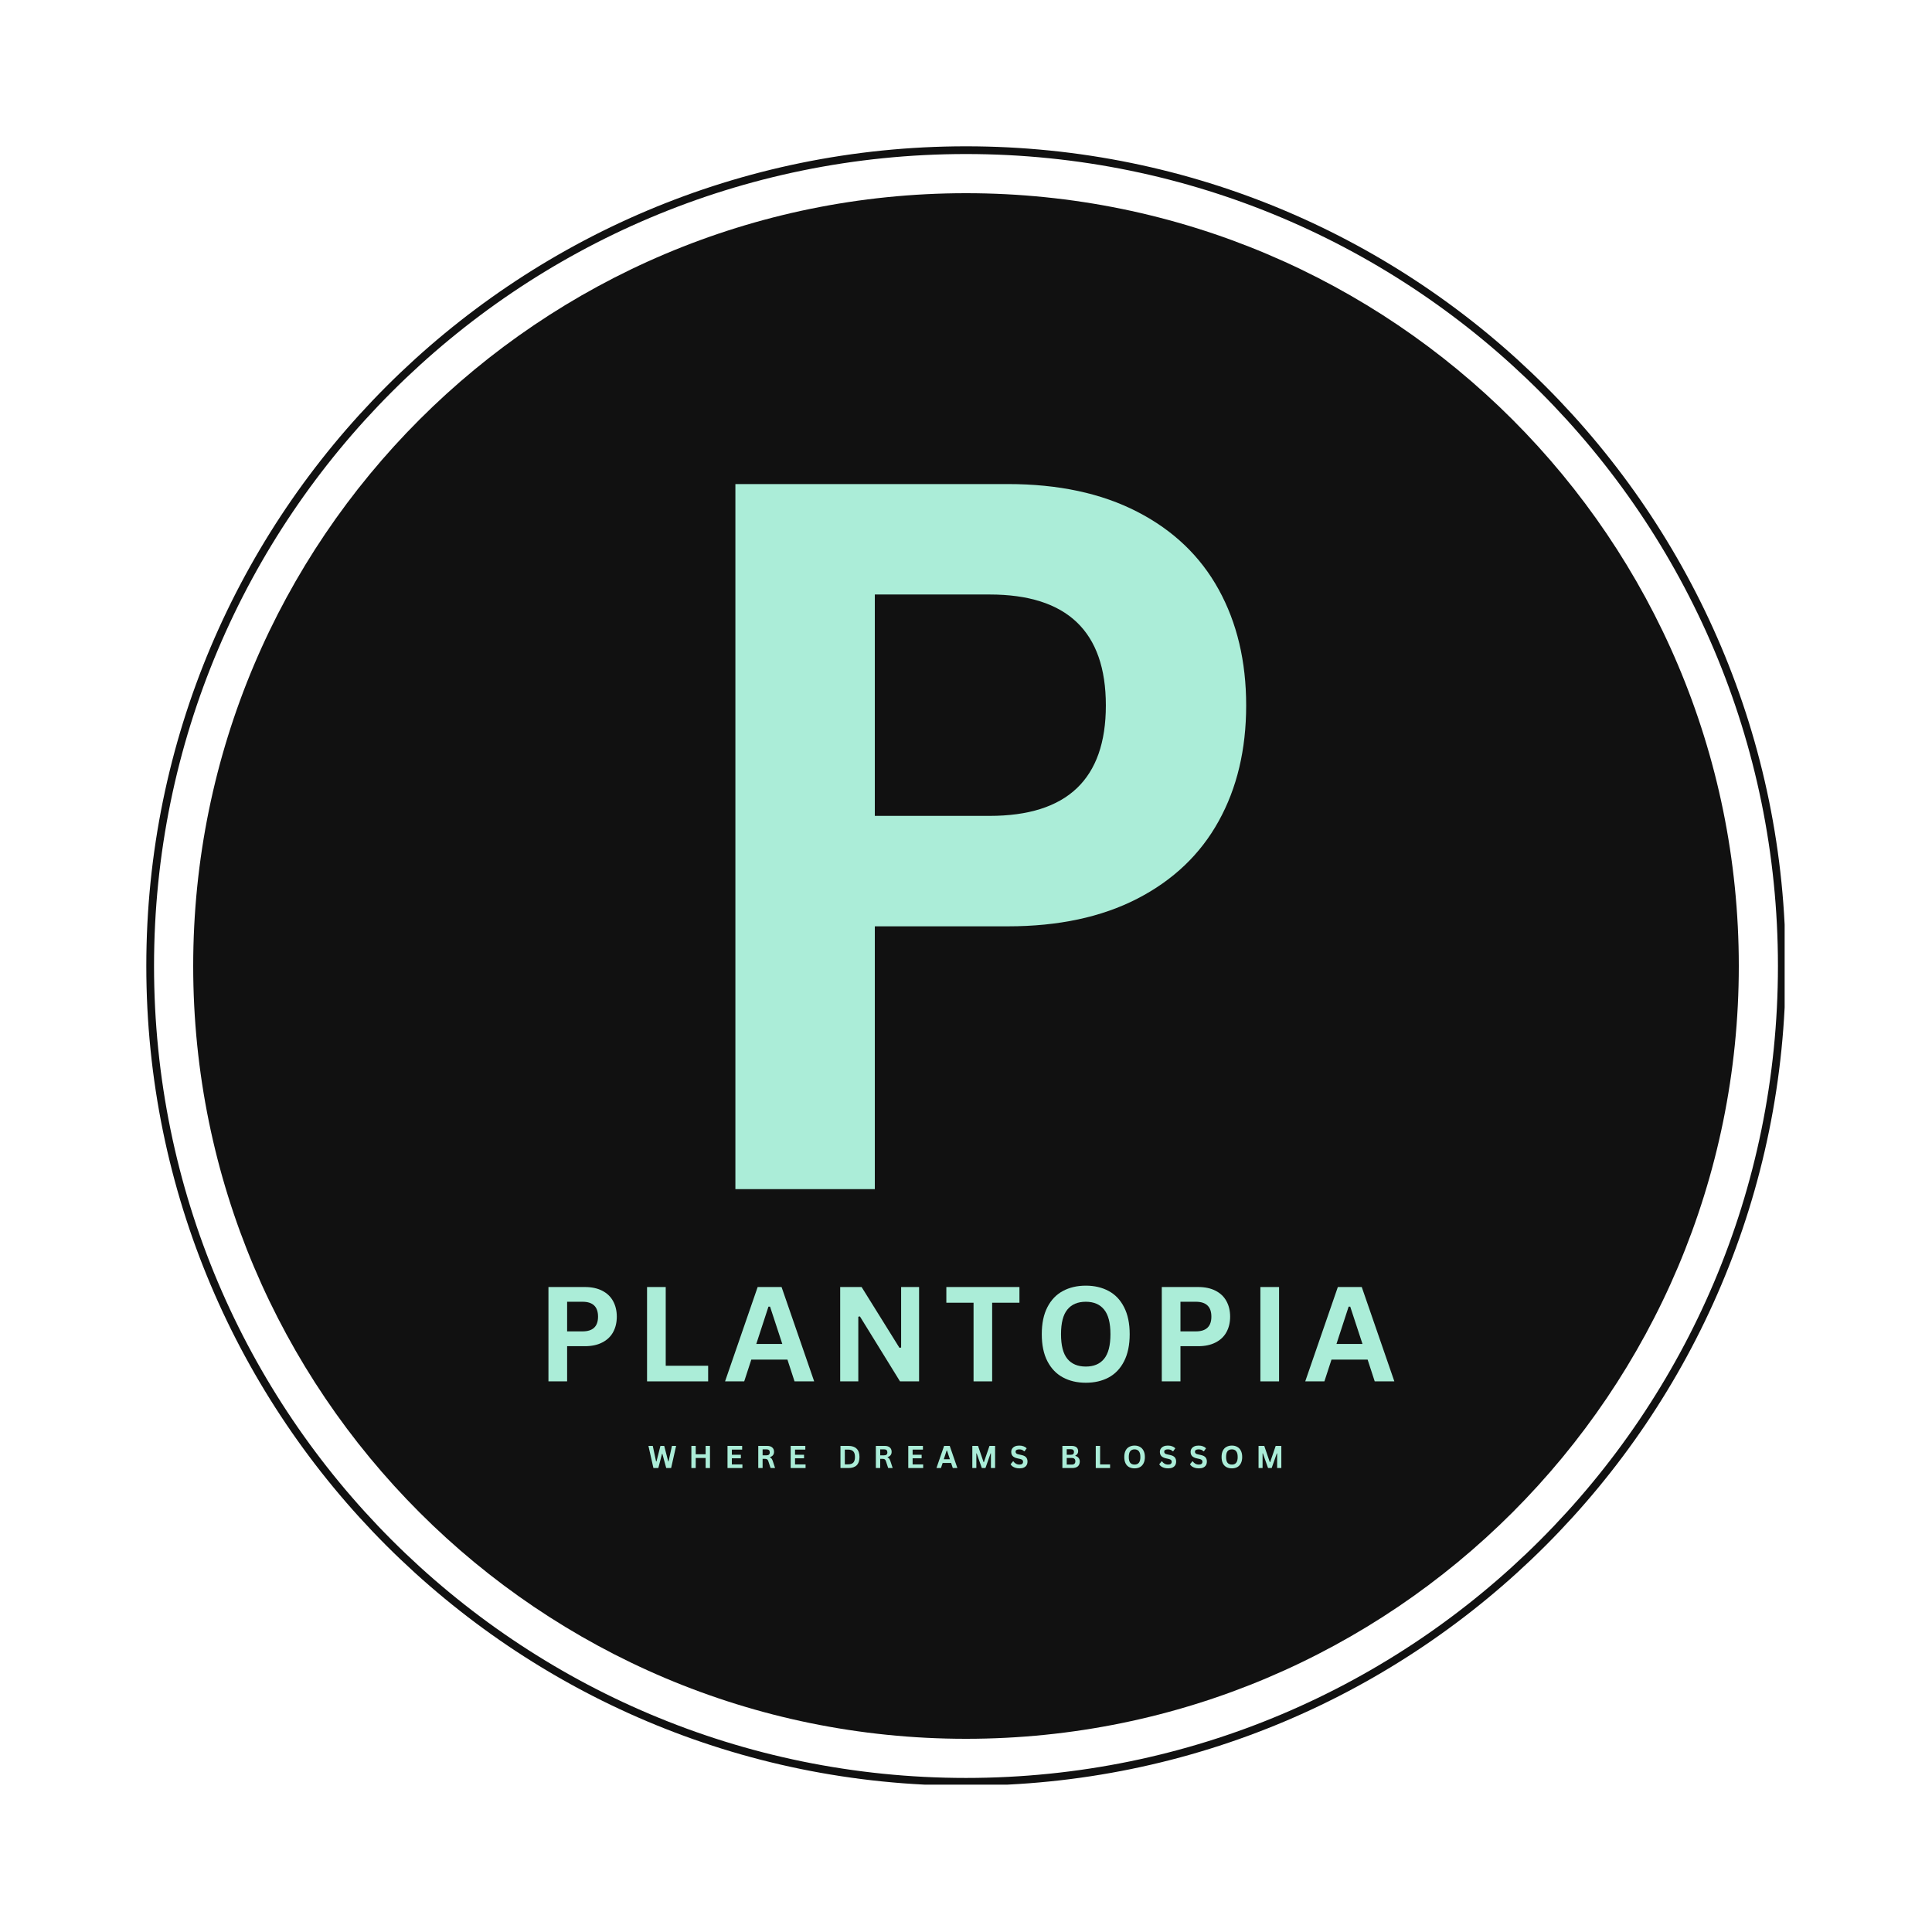 <svg xmlns="http://www.w3.org/2000/svg" xmlns:xlink="http://www.w3.org/1999/xlink" width="500" zoomAndPan="magnify" viewBox="0 0 375 375" height="500" preserveAspectRatio="xMidYMid meet" version="1.0"><defs><g/><clipPath id="0fe6b330a0"><path d="M 28.398 28.398 L 346.398 28.398 L 346.398 346.398 L 28.398 346.398 Z M 28.398 28.398 " clip-rule="nonzero"/></clipPath><clipPath id="2217701d82"><path d="M 187.5 28.398 C 99.629 28.398 28.398 99.629 28.398 187.5 C 28.398 275.367 99.629 346.598 187.5 346.598 C 275.367 346.598 346.598 275.367 346.598 187.5 C 346.598 99.629 275.367 28.398 187.5 28.398 Z M 187.5 28.398 " clip-rule="nonzero"/></clipPath><clipPath id="ae3d327eeb"><path d="M 37.5 37.5 L 337.5 37.5 L 337.5 337.5 L 37.5 337.5 Z M 37.5 37.5 " clip-rule="nonzero"/></clipPath><clipPath id="f27b49d304"><path d="M 187.5 37.5 C 104.656 37.5 37.5 104.656 37.5 187.5 C 37.5 270.344 104.656 337.5 187.5 337.5 C 270.344 337.5 337.5 270.344 337.5 187.5 C 337.5 104.656 270.344 37.5 187.5 37.5 Z M 187.5 37.5 " clip-rule="nonzero"/></clipPath></defs><g clip-path="url(#0fe6b330a0)"><g clip-path="url(#2217701d82)"><path stroke-linecap="butt" transform="matrix(0.75, 0, 0, 0.75, 28.399, 28.399)" fill="none" stroke-linejoin="miter" d="M 212.134 -0.001 C 94.973 -0.001 -0.001 94.973 -0.001 212.134 C -0.001 329.29 94.973 424.264 212.134 424.264 C 329.29 424.264 424.264 329.29 424.264 212.134 C 424.264 94.973 329.29 -0.001 212.134 -0.001 Z M 212.134 -0.001 " stroke="#111111" stroke-width="4" stroke-opacity="1" stroke-miterlimit="4"/></g></g><g clip-path="url(#ae3d327eeb)"><g clip-path="url(#f27b49d304)"><path fill="#111111" d="M 37.5 37.5 L 337.5 37.5 L 337.5 337.5 L 37.5 337.5 Z M 37.5 37.5 " fill-opacity="1" fill-rule="nonzero"/></g></g><g fill="#abedd8" fill-opacity="1"><g transform="translate(124.958, 230.815)"><g><path d="M 70.672 -136.859 C 80.473 -136.859 88.852 -135.062 95.812 -131.469 C 102.77 -127.883 108.023 -122.863 111.578 -116.406 C 115.141 -109.945 116.922 -102.441 116.922 -93.891 C 116.922 -85.336 115.141 -77.848 111.578 -71.422 C 108.023 -64.992 102.77 -59.984 95.812 -56.391 C 88.852 -52.805 80.473 -51.016 70.672 -51.016 L 44.844 -51.016 L 44.844 0 L 17.781 0 L 17.781 -136.859 Z M 67.125 -72.453 C 82.164 -72.453 89.688 -79.598 89.688 -93.891 C 89.688 -108.242 82.164 -115.422 67.125 -115.422 L 44.844 -115.422 L 44.844 -72.453 Z M 67.125 -72.453 "/></g></g></g><g fill="#abedd8" fill-opacity="1"><g transform="translate(104.079, 268.123)"><g><path d="M 9.453 -18.312 C 10.766 -18.312 11.883 -18.07 12.812 -17.594 C 13.75 -17.113 14.453 -16.441 14.922 -15.578 C 15.398 -14.711 15.641 -13.707 15.641 -12.562 C 15.641 -11.414 15.398 -10.41 14.922 -9.547 C 14.453 -8.691 13.75 -8.023 12.812 -7.547 C 11.883 -7.066 10.766 -6.828 9.453 -6.828 L 6 -6.828 L 6 0 L 2.375 0 L 2.375 -18.312 Z M 8.984 -9.703 C 10.992 -9.703 12 -10.656 12 -12.562 C 12 -14.488 10.992 -15.453 8.984 -15.453 L 6 -15.453 L 6 -9.703 Z M 8.984 -9.703 "/></g></g></g><g fill="#abedd8" fill-opacity="1"><g transform="translate(123.217, 268.123)"><g><path d="M 6 -18.312 L 6 -3.031 L 14.234 -3.031 L 14.234 0 L 2.375 0 L 2.375 -18.312 Z M 6 -18.312 "/></g></g></g><g fill="#abedd8" fill-opacity="1"><g transform="translate(140.452, 268.123)"><g><path d="M 17.578 0 L 13.766 0 L 12.391 -4.219 L 5.375 -4.219 L 4 0 L 0.281 0 L 6.609 -18.312 L 11.25 -18.312 Z M 8.703 -14.5 L 6.344 -7.266 L 11.391 -7.266 L 9.016 -14.5 Z M 8.703 -14.5 "/></g></g></g><g fill="#abedd8" fill-opacity="1"><g transform="translate(160.705, 268.123)"><g><path d="M 5.891 0 L 2.375 0 L 2.375 -18.312 L 6.531 -18.312 L 13.875 -6.516 L 14.203 -6.562 L 14.203 -18.312 L 17.688 -18.312 L 17.688 0 L 13.984 0 L 6.203 -12.609 L 5.891 -12.547 Z M 5.891 0 "/></g></g></g><g fill="#abedd8" fill-opacity="1"><g transform="translate(183.185, 268.123)"><g><path d="M 14.688 -18.312 L 14.688 -15.266 L 9.391 -15.266 L 9.391 0 L 5.781 0 L 5.781 -15.266 L 0.5 -15.266 L 0.5 -18.312 Z M 14.688 -18.312 "/></g></g></g><g fill="#abedd8" fill-opacity="1"><g transform="translate(200.771, 268.123)"><g><path d="M 9.984 0.266 C 8.305 0.266 6.828 -0.078 5.547 -0.766 C 4.266 -1.453 3.258 -2.5 2.531 -3.906 C 1.801 -5.312 1.438 -7.062 1.438 -9.156 C 1.438 -11.25 1.801 -13 2.531 -14.406 C 3.258 -15.82 4.266 -16.867 5.547 -17.547 C 6.828 -18.234 8.305 -18.578 9.984 -18.578 C 11.66 -18.578 13.133 -18.234 14.406 -17.547 C 15.688 -16.867 16.688 -15.82 17.406 -14.406 C 18.133 -13 18.5 -11.25 18.5 -9.156 C 18.5 -7.062 18.133 -5.305 17.406 -3.891 C 16.688 -2.484 15.688 -1.438 14.406 -0.75 C 13.133 -0.07 11.66 0.266 9.984 0.266 Z M 9.984 -2.875 C 11.535 -2.875 12.719 -3.375 13.531 -4.375 C 14.352 -5.375 14.766 -6.969 14.766 -9.156 C 14.766 -11.344 14.352 -12.938 13.531 -13.938 C 12.719 -14.945 11.535 -15.453 9.984 -15.453 C 8.422 -15.453 7.227 -14.945 6.406 -13.938 C 5.582 -12.938 5.172 -11.344 5.172 -9.156 C 5.172 -6.969 5.582 -5.375 6.406 -4.375 C 7.227 -3.375 8.422 -2.875 9.984 -2.875 Z M 9.984 -2.875 "/></g></g></g><g fill="#abedd8" fill-opacity="1"><g transform="translate(223.127, 268.123)"><g><path d="M 9.453 -18.312 C 10.766 -18.312 11.883 -18.07 12.812 -17.594 C 13.75 -17.113 14.453 -16.441 14.922 -15.578 C 15.398 -14.711 15.641 -13.707 15.641 -12.562 C 15.641 -11.414 15.398 -10.41 14.922 -9.547 C 14.453 -8.691 13.75 -8.023 12.812 -7.547 C 11.883 -7.066 10.766 -6.828 9.453 -6.828 L 6 -6.828 L 6 0 L 2.375 0 L 2.375 -18.312 Z M 8.984 -9.703 C 10.992 -9.703 12 -10.656 12 -12.562 C 12 -14.488 10.992 -15.453 8.984 -15.453 L 6 -15.453 L 6 -9.703 Z M 8.984 -9.703 "/></g></g></g><g fill="#abedd8" fill-opacity="1"><g transform="translate(242.265, 268.123)"><g><path d="M 6 0 L 2.375 0 L 2.375 -18.312 L 6 -18.312 Z M 6 0 "/></g></g></g><g fill="#abedd8" fill-opacity="1"><g transform="translate(253.065, 268.123)"><g><path d="M 17.578 0 L 13.766 0 L 12.391 -4.219 L 5.375 -4.219 L 4 0 L 0.281 0 L 6.609 -18.312 L 11.25 -18.312 Z M 8.703 -14.5 L 6.344 -7.266 L 11.391 -7.266 L 9.016 -14.5 Z M 8.703 -14.5 "/></g></g></g><g fill="#abedd8" fill-opacity="1"><g transform="translate(125.735, 284.945)"><g><path d="M 2.047 0 L 1.094 0 L 0.125 -4.297 L 0.969 -4.297 L 1.609 -1.281 L 1.688 -1.281 L 2.453 -4.297 L 3.188 -4.297 L 3.969 -1.281 L 4.031 -1.281 L 4.688 -4.297 L 5.5 -4.297 L 4.531 0 L 3.578 0 L 2.828 -2.766 L 2.766 -2.766 Z M 2.047 0 "/></g></g></g><g fill="#abedd8" fill-opacity="1"><g transform="translate(133.633, 284.945)"><g><path d="M 3.328 -2.672 L 3.328 -4.297 L 4.172 -4.297 L 4.172 0 L 3.328 0 L 3.328 -1.953 L 1.406 -1.953 L 1.406 0 L 0.562 0 L 0.562 -4.297 L 1.406 -4.297 L 1.406 -2.672 Z M 3.328 -2.672 "/></g></g></g><g fill="#abedd8" fill-opacity="1"><g transform="translate(140.647, 284.945)"><g><path d="M 1.406 -1.891 L 1.406 -0.703 L 3.453 -0.703 L 3.453 0 L 0.562 0 L 0.562 -4.297 L 3.406 -4.297 L 3.406 -3.578 L 1.406 -3.578 L 1.406 -2.578 L 3.156 -2.578 L 3.156 -1.891 Z M 1.406 -1.891 "/></g></g></g><g fill="#abedd8" fill-opacity="1"><g transform="translate(146.616, 284.945)"><g><path d="M 0.562 0 L 0.562 -4.297 L 2.281 -4.297 C 2.727 -4.297 3.062 -4.191 3.281 -3.984 C 3.508 -3.785 3.625 -3.504 3.625 -3.141 C 3.625 -2.879 3.555 -2.664 3.422 -2.5 C 3.297 -2.332 3.102 -2.207 2.844 -2.125 L 2.844 -2.062 C 2.977 -2 3.086 -1.91 3.172 -1.797 C 3.254 -1.68 3.332 -1.508 3.406 -1.281 L 3.828 0 L 2.953 0 L 2.531 -1.281 C 2.488 -1.414 2.441 -1.516 2.391 -1.578 C 2.336 -1.648 2.27 -1.703 2.188 -1.734 C 2.102 -1.766 1.992 -1.781 1.859 -1.781 L 1.406 -1.781 L 1.406 0 Z M 2.172 -2.469 C 2.586 -2.469 2.797 -2.656 2.797 -3.031 C 2.797 -3.426 2.586 -3.625 2.172 -3.625 L 1.406 -3.625 L 1.406 -2.469 Z M 2.172 -2.469 "/></g></g></g><g fill="#abedd8" fill-opacity="1"><g transform="translate(152.908, 284.945)"><g><path d="M 1.406 -1.891 L 1.406 -0.703 L 3.453 -0.703 L 3.453 0 L 0.562 0 L 0.562 -4.297 L 3.406 -4.297 L 3.406 -3.578 L 1.406 -3.578 L 1.406 -2.578 L 3.156 -2.578 L 3.156 -1.891 Z M 1.406 -1.891 "/></g></g></g><g fill="#abedd8" fill-opacity="1"><g transform="translate(158.877, 284.945)"><g/></g></g><g fill="#abedd8" fill-opacity="1"><g transform="translate(162.574, 284.945)"><g><path d="M 2.109 -4.297 C 2.805 -4.297 3.336 -4.113 3.703 -3.75 C 4.066 -3.395 4.25 -2.859 4.25 -2.141 C 4.25 -1.43 4.066 -0.895 3.703 -0.531 C 3.336 -0.176 2.805 0 2.109 0 L 0.562 0 L 0.562 -4.297 Z M 2.047 -0.719 C 2.492 -0.719 2.828 -0.828 3.047 -1.047 C 3.266 -1.273 3.375 -1.641 3.375 -2.141 C 3.375 -2.648 3.266 -3.016 3.047 -3.234 C 2.828 -3.461 2.492 -3.578 2.047 -3.578 L 1.406 -3.578 L 1.406 -0.719 Z M 2.047 -0.719 "/></g></g></g><g fill="#abedd8" fill-opacity="1"><g transform="translate(169.441, 284.945)"><g><path d="M 0.562 0 L 0.562 -4.297 L 2.281 -4.297 C 2.727 -4.297 3.062 -4.191 3.281 -3.984 C 3.508 -3.785 3.625 -3.504 3.625 -3.141 C 3.625 -2.879 3.555 -2.664 3.422 -2.5 C 3.297 -2.332 3.102 -2.207 2.844 -2.125 L 2.844 -2.062 C 2.977 -2 3.086 -1.91 3.172 -1.797 C 3.254 -1.68 3.332 -1.508 3.406 -1.281 L 3.828 0 L 2.953 0 L 2.531 -1.281 C 2.488 -1.414 2.441 -1.516 2.391 -1.578 C 2.336 -1.648 2.27 -1.703 2.188 -1.734 C 2.102 -1.766 1.992 -1.781 1.859 -1.781 L 1.406 -1.781 L 1.406 0 Z M 2.172 -2.469 C 2.586 -2.469 2.797 -2.656 2.797 -3.031 C 2.797 -3.426 2.586 -3.625 2.172 -3.625 L 1.406 -3.625 L 1.406 -2.469 Z M 2.172 -2.469 "/></g></g></g><g fill="#abedd8" fill-opacity="1"><g transform="translate(175.733, 284.945)"><g><path d="M 1.406 -1.891 L 1.406 -0.703 L 3.453 -0.703 L 3.453 0 L 0.562 0 L 0.562 -4.297 L 3.406 -4.297 L 3.406 -3.578 L 1.406 -3.578 L 1.406 -2.578 L 3.156 -2.578 L 3.156 -1.891 Z M 1.406 -1.891 "/></g></g></g><g fill="#abedd8" fill-opacity="1"><g transform="translate(181.702, 284.945)"><g><path d="M 4.125 0 L 3.234 0 L 2.906 -0.984 L 1.266 -0.984 L 0.938 0 L 0.062 0 L 1.547 -4.297 L 2.641 -4.297 Z M 2.047 -3.406 L 1.484 -1.703 L 2.672 -1.703 L 2.109 -3.406 Z M 2.047 -3.406 "/></g></g></g><g fill="#abedd8" fill-opacity="1"><g transform="translate(188.165, 284.945)"><g><path d="M 1.344 0 L 0.562 0 L 0.562 -4.297 L 1.672 -4.297 L 2.75 -1.141 L 2.812 -1.141 L 3.891 -4.297 L 4.984 -4.297 L 4.984 0 L 4.172 0 L 4.172 -2.844 L 4.109 -2.844 L 3.109 0 L 2.406 0 L 1.406 -2.844 L 1.344 -2.844 Z M 1.344 0 "/></g></g></g><g fill="#abedd8" fill-opacity="1"><g transform="translate(195.983, 284.945)"><g><path d="M 1.906 0.062 C 1.602 0.062 1.336 0.023 1.109 -0.047 C 0.879 -0.117 0.688 -0.211 0.531 -0.328 C 0.375 -0.453 0.254 -0.586 0.172 -0.734 L 0.641 -1.297 L 0.719 -1.297 C 0.844 -1.109 1.004 -0.957 1.203 -0.844 C 1.398 -0.727 1.633 -0.672 1.906 -0.672 C 2.133 -0.672 2.305 -0.719 2.422 -0.812 C 2.535 -0.906 2.594 -1.039 2.594 -1.219 C 2.594 -1.312 2.57 -1.395 2.531 -1.469 C 2.5 -1.539 2.438 -1.598 2.344 -1.641 C 2.258 -1.691 2.145 -1.734 2 -1.766 L 1.453 -1.891 C 1.066 -1.984 0.773 -2.129 0.578 -2.328 C 0.391 -2.535 0.297 -2.805 0.297 -3.141 C 0.297 -3.379 0.359 -3.586 0.484 -3.766 C 0.609 -3.953 0.785 -4.098 1.016 -4.203 C 1.242 -4.305 1.52 -4.359 1.844 -4.359 C 2.176 -4.359 2.457 -4.312 2.688 -4.219 C 2.926 -4.133 3.129 -4.004 3.297 -3.828 L 2.875 -3.25 L 2.797 -3.25 C 2.68 -3.375 2.547 -3.469 2.391 -3.531 C 2.234 -3.594 2.051 -3.625 1.844 -3.625 C 1.613 -3.625 1.438 -3.582 1.312 -3.5 C 1.195 -3.426 1.141 -3.316 1.141 -3.172 C 1.141 -3.035 1.18 -2.926 1.266 -2.844 C 1.348 -2.758 1.492 -2.695 1.703 -2.656 L 2.266 -2.531 C 2.68 -2.445 2.984 -2.301 3.172 -2.094 C 3.359 -1.883 3.453 -1.609 3.453 -1.266 C 3.453 -0.992 3.395 -0.758 3.281 -0.562 C 3.164 -0.363 2.988 -0.207 2.75 -0.094 C 2.52 0.008 2.238 0.062 1.906 0.062 Z M 1.906 0.062 "/></g></g></g><g fill="#abedd8" fill-opacity="1"><g transform="translate(201.949, 284.945)"><g/></g></g><g fill="#abedd8" fill-opacity="1"><g transform="translate(205.646, 284.945)"><g><path d="M 0.562 0 L 0.562 -4.297 L 2.391 -4.297 C 2.648 -4.297 2.875 -4.254 3.062 -4.172 C 3.25 -4.086 3.391 -3.969 3.484 -3.812 C 3.578 -3.656 3.625 -3.473 3.625 -3.266 C 3.625 -3.078 3.578 -2.91 3.484 -2.766 C 3.391 -2.617 3.254 -2.504 3.078 -2.422 L 3.078 -2.359 C 3.348 -2.285 3.555 -2.156 3.703 -1.969 C 3.859 -1.781 3.938 -1.551 3.938 -1.281 C 3.938 -0.875 3.812 -0.555 3.562 -0.328 C 3.312 -0.109 2.941 0 2.453 0 Z M 2.219 -2.578 C 2.613 -2.578 2.812 -2.754 2.812 -3.109 C 2.812 -3.297 2.758 -3.43 2.656 -3.516 C 2.562 -3.609 2.414 -3.656 2.219 -3.656 L 1.406 -3.656 L 1.406 -2.578 Z M 2.375 -0.672 C 2.844 -0.672 3.078 -0.883 3.078 -1.312 C 3.078 -1.738 2.844 -1.953 2.375 -1.953 L 1.406 -1.953 L 1.406 -0.672 Z M 2.375 -0.672 "/></g></g></g><g fill="#abedd8" fill-opacity="1"><g transform="translate(212.123, 284.945)"><g><path d="M 1.406 -4.297 L 1.406 -0.703 L 3.344 -0.703 L 3.344 0 L 0.562 0 L 0.562 -4.297 Z M 1.406 -4.297 "/></g></g></g><g fill="#abedd8" fill-opacity="1"><g transform="translate(217.877, 284.945)"><g><path d="M 2.344 0.062 C 1.945 0.062 1.598 -0.016 1.297 -0.172 C 0.992 -0.336 0.758 -0.582 0.594 -0.906 C 0.426 -1.238 0.344 -1.648 0.344 -2.141 C 0.344 -2.641 0.426 -3.051 0.594 -3.375 C 0.758 -3.707 0.992 -3.953 1.297 -4.109 C 1.598 -4.273 1.945 -4.359 2.344 -4.359 C 2.738 -4.359 3.082 -4.273 3.375 -4.109 C 3.676 -3.953 3.91 -3.707 4.078 -3.375 C 4.254 -3.051 4.344 -2.641 4.344 -2.141 C 4.344 -1.648 4.254 -1.238 4.078 -0.906 C 3.91 -0.582 3.676 -0.336 3.375 -0.172 C 3.082 -0.016 2.738 0.062 2.344 0.062 Z M 2.344 -0.672 C 2.707 -0.672 2.984 -0.785 3.172 -1.016 C 3.367 -1.254 3.469 -1.629 3.469 -2.141 C 3.469 -2.66 3.367 -3.035 3.172 -3.266 C 2.984 -3.504 2.707 -3.625 2.344 -3.625 C 1.977 -3.625 1.695 -3.504 1.5 -3.266 C 1.312 -3.035 1.219 -2.66 1.219 -2.141 C 1.219 -1.629 1.312 -1.254 1.5 -1.016 C 1.695 -0.785 1.977 -0.672 2.344 -0.672 Z M 2.344 -0.672 "/></g></g></g><g fill="#abedd8" fill-opacity="1"><g transform="translate(224.833, 284.945)"><g><path d="M 1.906 0.062 C 1.602 0.062 1.336 0.023 1.109 -0.047 C 0.879 -0.117 0.688 -0.211 0.531 -0.328 C 0.375 -0.453 0.254 -0.586 0.172 -0.734 L 0.641 -1.297 L 0.719 -1.297 C 0.844 -1.109 1.004 -0.957 1.203 -0.844 C 1.398 -0.727 1.633 -0.672 1.906 -0.672 C 2.133 -0.672 2.305 -0.719 2.422 -0.812 C 2.535 -0.906 2.594 -1.039 2.594 -1.219 C 2.594 -1.312 2.57 -1.395 2.531 -1.469 C 2.5 -1.539 2.438 -1.598 2.344 -1.641 C 2.258 -1.691 2.145 -1.734 2 -1.766 L 1.453 -1.891 C 1.066 -1.984 0.773 -2.129 0.578 -2.328 C 0.391 -2.535 0.297 -2.805 0.297 -3.141 C 0.297 -3.379 0.359 -3.586 0.484 -3.766 C 0.609 -3.953 0.785 -4.098 1.016 -4.203 C 1.242 -4.305 1.52 -4.359 1.844 -4.359 C 2.176 -4.359 2.457 -4.312 2.688 -4.219 C 2.926 -4.133 3.129 -4.004 3.297 -3.828 L 2.875 -3.25 L 2.797 -3.25 C 2.68 -3.375 2.547 -3.469 2.391 -3.531 C 2.234 -3.594 2.051 -3.625 1.844 -3.625 C 1.613 -3.625 1.438 -3.582 1.312 -3.5 C 1.195 -3.426 1.141 -3.316 1.141 -3.172 C 1.141 -3.035 1.18 -2.926 1.266 -2.844 C 1.348 -2.758 1.492 -2.695 1.703 -2.656 L 2.266 -2.531 C 2.68 -2.445 2.984 -2.301 3.172 -2.094 C 3.359 -1.883 3.453 -1.609 3.453 -1.266 C 3.453 -0.992 3.395 -0.758 3.281 -0.562 C 3.164 -0.363 2.988 -0.207 2.75 -0.094 C 2.52 0.008 2.238 0.062 1.906 0.062 Z M 1.906 0.062 "/></g></g></g><g fill="#abedd8" fill-opacity="1"><g transform="translate(230.799, 284.945)"><g><path d="M 1.906 0.062 C 1.602 0.062 1.336 0.023 1.109 -0.047 C 0.879 -0.117 0.688 -0.211 0.531 -0.328 C 0.375 -0.453 0.254 -0.586 0.172 -0.734 L 0.641 -1.297 L 0.719 -1.297 C 0.844 -1.109 1.004 -0.957 1.203 -0.844 C 1.398 -0.727 1.633 -0.672 1.906 -0.672 C 2.133 -0.672 2.305 -0.719 2.422 -0.812 C 2.535 -0.906 2.594 -1.039 2.594 -1.219 C 2.594 -1.312 2.57 -1.395 2.531 -1.469 C 2.5 -1.539 2.438 -1.598 2.344 -1.641 C 2.258 -1.691 2.145 -1.734 2 -1.766 L 1.453 -1.891 C 1.066 -1.984 0.773 -2.129 0.578 -2.328 C 0.391 -2.535 0.297 -2.805 0.297 -3.141 C 0.297 -3.379 0.359 -3.586 0.484 -3.766 C 0.609 -3.953 0.785 -4.098 1.016 -4.203 C 1.242 -4.305 1.52 -4.359 1.844 -4.359 C 2.176 -4.359 2.457 -4.312 2.688 -4.219 C 2.926 -4.133 3.129 -4.004 3.297 -3.828 L 2.875 -3.25 L 2.797 -3.25 C 2.68 -3.375 2.547 -3.469 2.391 -3.531 C 2.234 -3.594 2.051 -3.625 1.844 -3.625 C 1.613 -3.625 1.438 -3.582 1.312 -3.5 C 1.195 -3.426 1.141 -3.316 1.141 -3.172 C 1.141 -3.035 1.18 -2.926 1.266 -2.844 C 1.348 -2.758 1.492 -2.695 1.703 -2.656 L 2.266 -2.531 C 2.68 -2.445 2.984 -2.301 3.172 -2.094 C 3.359 -1.883 3.453 -1.609 3.453 -1.266 C 3.453 -0.992 3.395 -0.758 3.281 -0.562 C 3.164 -0.363 2.988 -0.207 2.75 -0.094 C 2.52 0.008 2.238 0.062 1.906 0.062 Z M 1.906 0.062 "/></g></g></g><g fill="#abedd8" fill-opacity="1"><g transform="translate(236.765, 284.945)"><g><path d="M 2.344 0.062 C 1.945 0.062 1.598 -0.016 1.297 -0.172 C 0.992 -0.336 0.758 -0.582 0.594 -0.906 C 0.426 -1.238 0.344 -1.648 0.344 -2.141 C 0.344 -2.641 0.426 -3.051 0.594 -3.375 C 0.758 -3.707 0.992 -3.953 1.297 -4.109 C 1.598 -4.273 1.945 -4.359 2.344 -4.359 C 2.738 -4.359 3.082 -4.273 3.375 -4.109 C 3.676 -3.953 3.91 -3.707 4.078 -3.375 C 4.254 -3.051 4.344 -2.641 4.344 -2.141 C 4.344 -1.648 4.254 -1.238 4.078 -0.906 C 3.91 -0.582 3.676 -0.336 3.375 -0.172 C 3.082 -0.016 2.738 0.062 2.344 0.062 Z M 2.344 -0.672 C 2.707 -0.672 2.984 -0.785 3.172 -1.016 C 3.367 -1.254 3.469 -1.629 3.469 -2.141 C 3.469 -2.66 3.367 -3.035 3.172 -3.266 C 2.984 -3.504 2.707 -3.625 2.344 -3.625 C 1.977 -3.625 1.695 -3.504 1.5 -3.266 C 1.312 -3.035 1.219 -2.66 1.219 -2.141 C 1.219 -1.629 1.312 -1.254 1.5 -1.016 C 1.695 -0.785 1.977 -0.672 2.344 -0.672 Z M 2.344 -0.672 "/></g></g></g><g fill="#abedd8" fill-opacity="1"><g transform="translate(243.721, 284.945)"><g><path d="M 1.344 0 L 0.562 0 L 0.562 -4.297 L 1.672 -4.297 L 2.75 -1.141 L 2.812 -1.141 L 3.891 -4.297 L 4.984 -4.297 L 4.984 0 L 4.172 0 L 4.172 -2.844 L 4.109 -2.844 L 3.109 0 L 2.406 0 L 1.406 -2.844 L 1.344 -2.844 Z M 1.344 0 "/></g></g></g></svg>